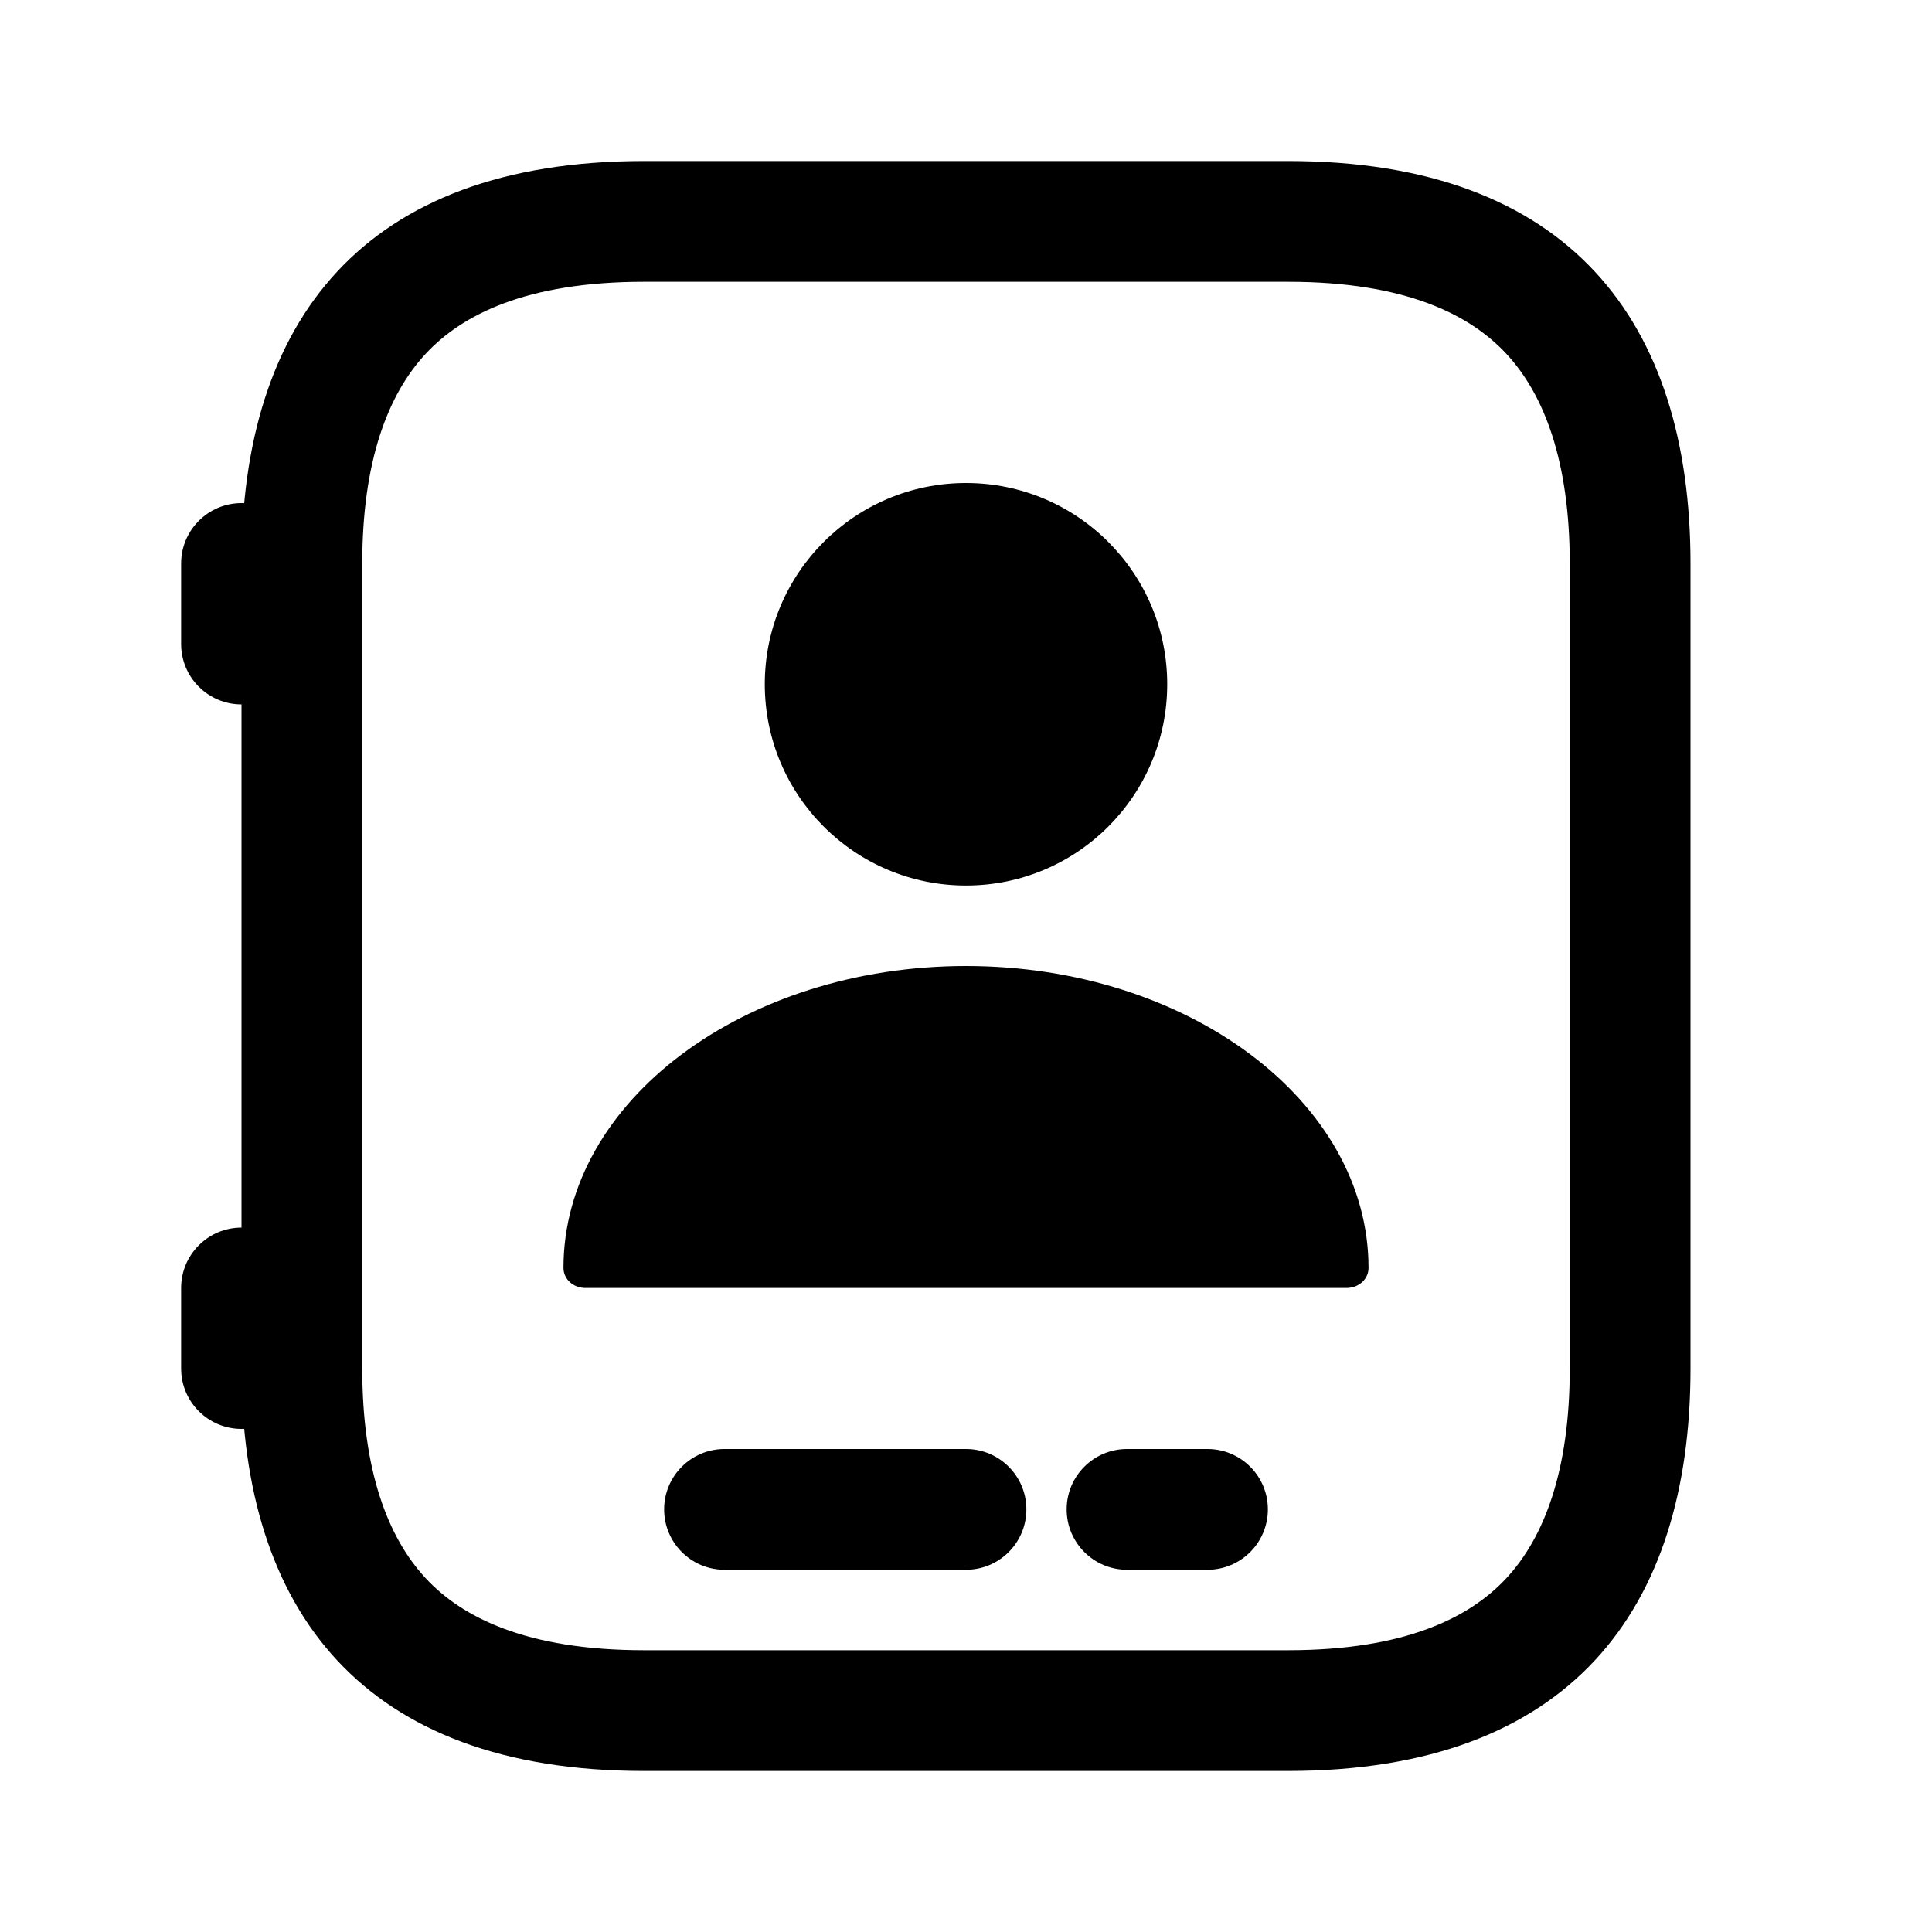 <svg width="20" height="20" viewBox="0 0 20 20" fill="none" xmlns="http://www.w3.org/2000/svg">
<path fill-rule="evenodd" clip-rule="evenodd" d="M16.25 14.167V5.833C16.25 4.775 15.985 4.084 15.594 3.663C15.219 3.259 14.553 2.917 13.333 2.917H6.667C5.447 2.917 4.781 3.259 4.406 3.663C4.015 4.084 3.75 4.775 3.75 5.833V14.167C3.75 15.225 4.015 15.916 4.406 16.337C4.781 16.741 5.447 17.083 6.667 17.083H13.333C14.553 17.083 15.219 16.741 15.594 16.337C15.985 15.916 16.25 15.225 16.25 14.167ZM17.5 14.167V5.833C17.5 3.333 16.25 1.667 13.333 1.667H6.667C3.75 1.667 2.5 3.333 2.5 5.833V14.167C2.5 16.667 3.75 18.333 6.667 18.333H13.333C16.25 18.333 17.5 16.667 17.5 14.167Z" fill="currentColor"/>
<path fill-rule="evenodd" clip-rule="evenodd" d="M2.5 5.208C2.845 5.208 3.125 5.488 3.125 5.833V6.667C3.125 7.012 2.845 7.292 2.5 7.292C2.155 7.292 1.875 7.012 1.875 6.667V5.833C1.875 5.488 2.155 5.208 2.5 5.208Z" fill="currentColor"/>
<path fill-rule="evenodd" clip-rule="evenodd" d="M2.5 14.792C2.155 14.792 1.875 14.512 1.875 14.167V13.333C1.875 12.988 2.155 12.708 2.5 12.708C2.845 12.708 3.125 12.988 3.125 13.333V14.167C3.125 14.512 2.845 14.792 2.5 14.792Z" fill="currentColor"/>
<path d="M6.875 15.625C6.875 15.28 7.155 15 7.5 15H10C10.345 15 10.625 15.28 10.625 15.625C10.625 15.97 10.345 16.25 10 16.25H7.5C7.155 16.25 6.875 15.97 6.875 15.625Z" fill="currentColor"/>
<path d="M11.667 15C11.322 15 11.042 15.28 11.042 15.625C11.042 15.97 11.322 16.25 11.667 16.25H12.5C12.845 16.25 13.125 15.97 13.125 15.625C13.125 15.28 12.845 15 12.5 15H11.667Z" fill="currentColor"/>
<path d="M10 9.167C11.151 9.167 12.083 8.234 12.083 7.083C12.083 5.933 11.151 5 10 5C8.849 5 7.917 5.933 7.917 7.083C7.917 8.234 8.849 9.167 10 9.167Z" fill="currentColor"/>
<path d="M10 10C7.704 10 5.833 11.4 5.833 13.125C5.833 13.242 5.934 13.333 6.062 13.333H13.938C14.066 13.333 14.167 13.242 14.167 13.125C14.167 11.4 12.296 10 10 10Z" fill="currentColor"/>
</svg>
